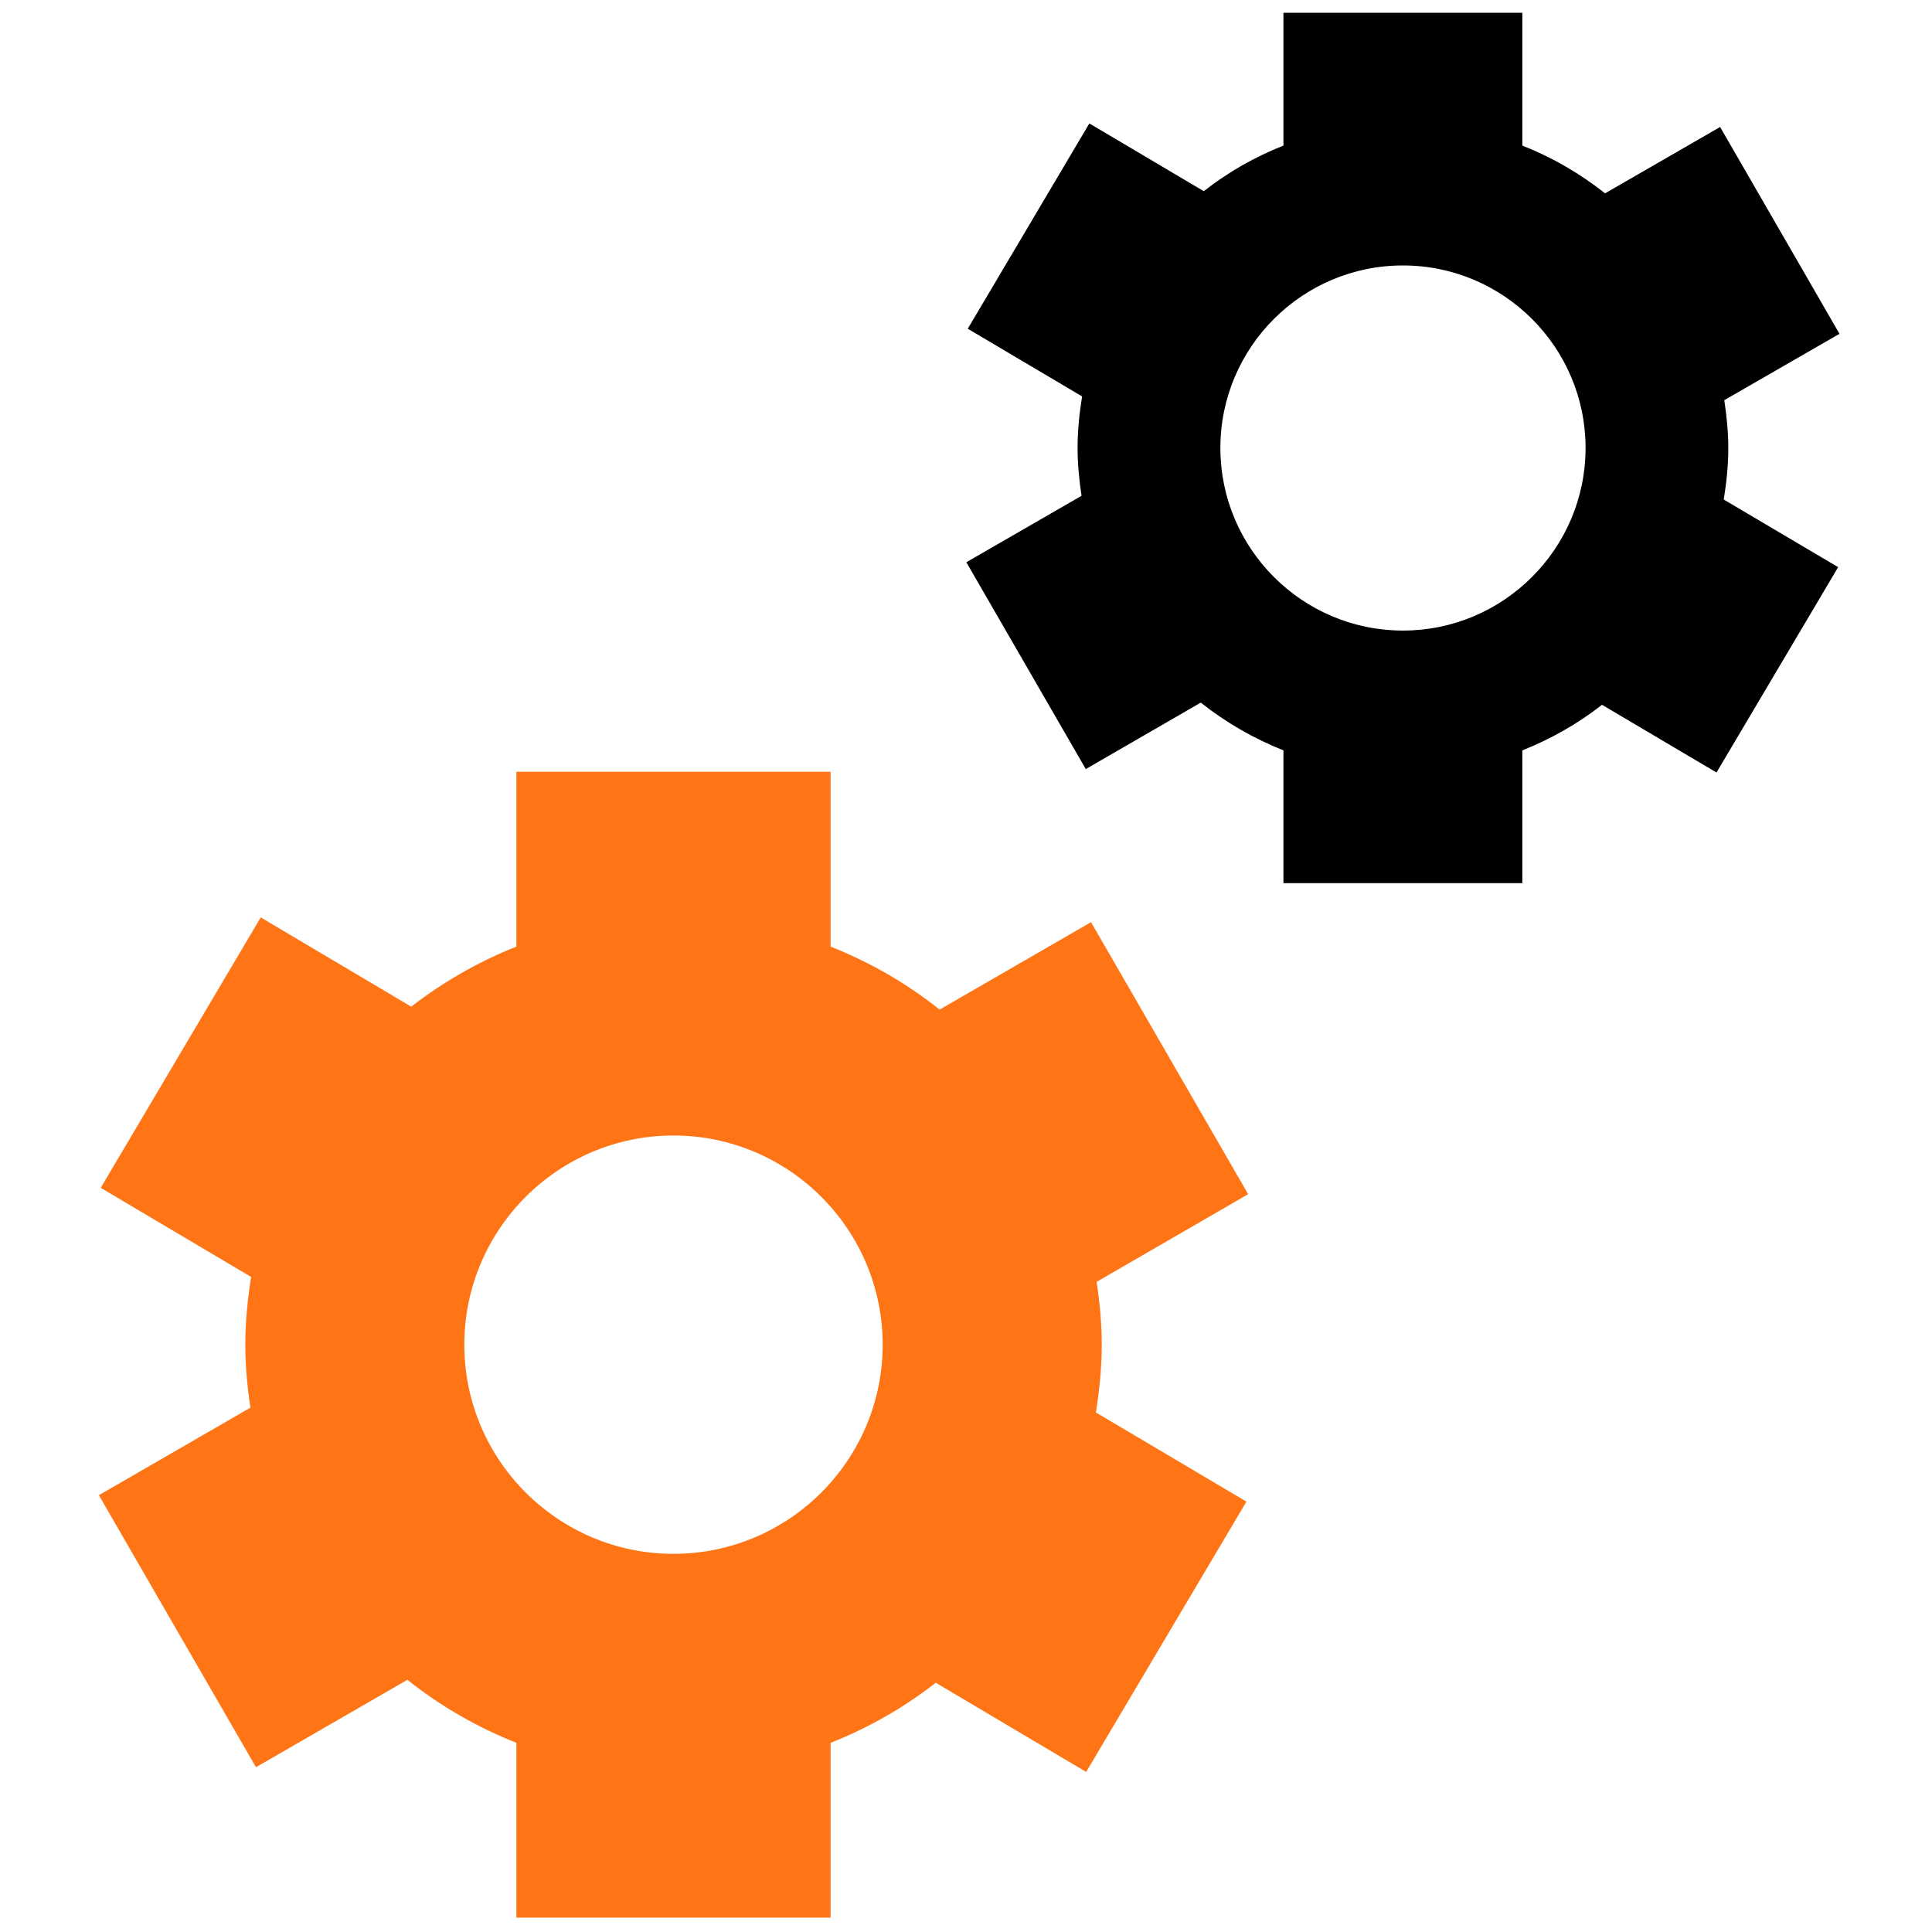 <svg width="45" height="45" viewBox="0 0 45 45" fill="none" xmlns="http://www.w3.org/2000/svg">
<path d="M25.662 31.322C25.662 30.822 25.614 30.334 25.542 29.857L29.072 27.815L25.412 21.479L21.885 23.516C21.124 22.907 20.268 22.414 19.346 22.048V17.976H12.028V22.048C11.144 22.399 10.32 22.873 9.578 23.447L6.073 21.368L2.346 27.667L5.849 29.742C5.768 30.257 5.714 30.783 5.714 31.321C5.714 31.819 5.761 32.308 5.833 32.787L2.303 34.826L5.962 41.162L9.489 39.126C10.25 39.734 11.109 40.228 12.028 40.594V44.665H19.346V40.594C20.231 40.245 21.054 39.773 21.796 39.194L25.299 41.272L29.032 34.975L25.525 32.899C25.607 32.385 25.662 31.858 25.662 31.322ZM15.686 36.192C13.001 36.192 10.815 34.007 10.815 31.321C10.815 28.634 13.001 26.448 15.686 26.448C18.373 26.448 20.559 28.634 20.559 31.321C20.559 34.008 18.373 36.192 15.686 36.192Z" fill="#FF7415"/>
<path d="M40.255 10.435C40.255 10.054 40.217 9.685 40.162 9.321L42.845 7.775L40.065 2.958L37.385 4.503C36.806 4.045 36.158 3.667 35.458 3.391V0.298H29.894V3.391C29.222 3.656 28.597 4.015 28.038 4.453L25.373 2.875L22.541 7.657L25.204 9.233C25.141 9.628 25.099 10.027 25.099 10.435C25.099 10.814 25.136 11.184 25.191 11.548L22.508 13.096L25.29 17.913L27.968 16.365C28.549 16.826 29.198 17.2 29.894 17.478V20.57H35.458V17.478C36.13 17.21 36.756 16.853 37.314 16.416L39.981 17.993L42.814 13.21L40.149 11.635C40.214 11.241 40.255 10.844 40.255 10.435ZM32.677 14.687C30.333 14.687 28.425 12.778 28.425 10.435C28.425 8.089 30.332 6.183 32.677 6.183C35.022 6.183 36.931 8.089 36.931 10.435C36.931 12.777 35.022 14.687 32.677 14.687Z" fill="black"/>
</svg>
